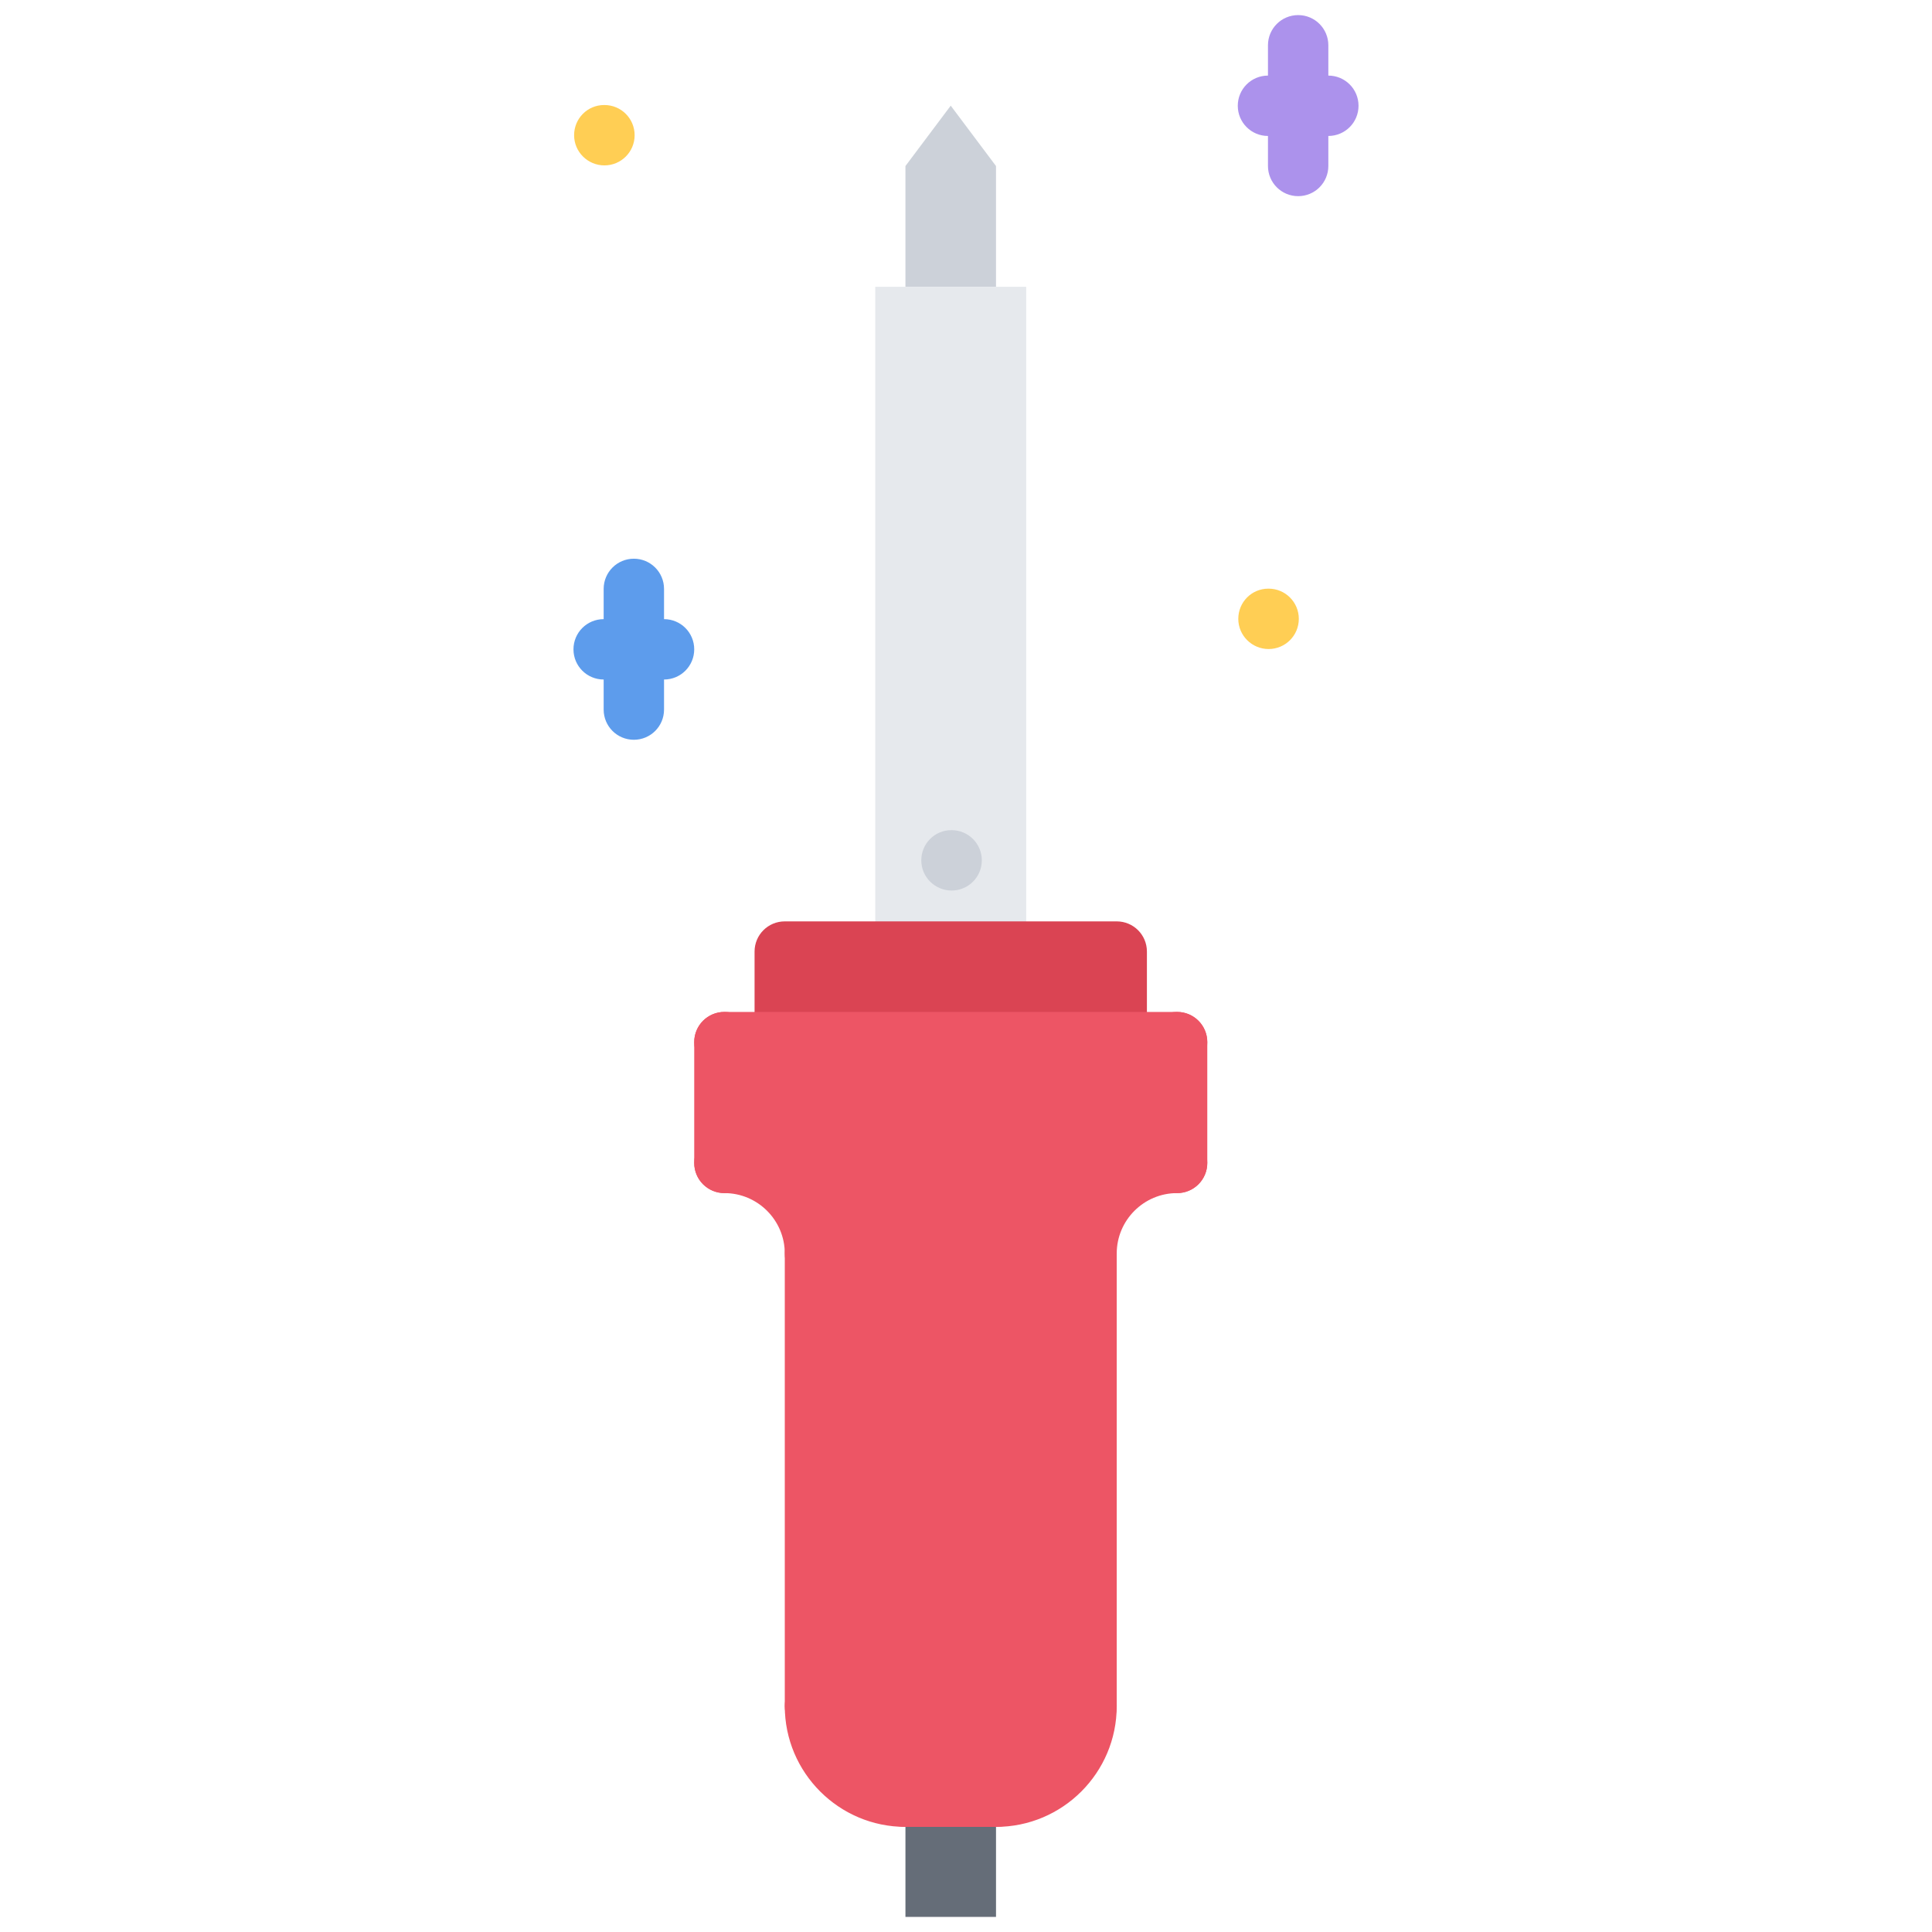 <svg id="icons" enable-background="new 0 0 64 64" height="512" viewBox="0 0 64 64" width="512" xmlns="http://www.w3.org/2000/svg"><path d="m32.994 5.5v4h-3v-4l1.5-2z" fill="#ccd1d9"/><path d="m33.994 9.5v22.02h-5v-22.02h1 3z" fill="#e6e9ed"/><path d="m36.993 35.52h-10.997c-.553 0-1-.447-1-1v-2.998c0-.553.447-1 1-1h10.997c.553 0 1 .447 1 1v2.998c0 .552-.447 1-1 1zm-9.997-2h8.997v-.998h-8.997z" fill="#da4453"/><path d="m36.994 31.52v3h-11v-3h3 5z" fill="#da4453"/><path d="m38.994 34.52v4c-1.66 0-3 1.34-3 3v14.99.01c-.01 1.66-1.35 2.99-3 2.99h-3c-1.66 0-2.99-1.33-3-2.99v-.01-14.99c0-1.66-1.34-3-3-3v-4h2 11z" fill="#ed5565"/><path d="m29.994 59.51h3v3.99h-3z" fill="#656d78"/><path d="m31.524 29.5c-.553 0-1.005-.447-1.005-1s.442-1 .994-1h.011c.552 0 1 .447 1 1s-.448 1-1 1z" fill="#ccd1d9"/><g fill="#ed5565"><path d="m29.997 60.518c-2.206 0-4-1.793-4-4 0-.553.447-1 1-1s1 .447 1 1c0 1.104.897 2 2 2 .553 0 1 .447 1 1s-.447 1-1 1z"/><path d="m32.993 60.518c-.553 0-1-.447-1-1s.447-1 1-1c1.103 0 2-.896 2-2 0-.553.447-1 1-1s1 .447 1 1c0 2.207-1.794 4-4 4z"/><path d="m32.995 60.518h-3c-.553 0-1-.447-1-1s.447-1 1-1h3c.553 0 1 .447 1 1s-.447 1-1 1z"/><path d="m26.997 57.52c-.553 0-1-.447-1-1v-14.997c0-.553.447-1 1-1s1 .447 1 1v14.997c0 .552-.447 1-1 1z"/><path d="m35.993 57.52c-.553 0-1-.447-1-1v-14.997c0-.553.447-1 1-1s1 .447 1 1v14.997c0 .552-.447 1-1 1z"/><path d="m35.993 42.523c-.553 0-1-.447-1-1 0-2.205 1.794-4 4-4 .553 0 1 .447 1 1s-.447 1-1 1c-1.103 0-2 .898-2 2 0 .553-.447 1-1 1z"/><path d="m26.997 42.523c-.553 0-1-.447-1-1 0-1.102-.897-2-2-2-.553 0-1-.447-1-1s.447-1 1-1c2.206 0 4 1.795 4 4 0 .553-.447 1-1 1z"/><path d="m38.993 35.523h-14.996c-.553 0-1-.447-1-1s.447-1 1-1h14.996c.553 0 1 .447 1 1s-.447 1-1 1z"/><path d="m23.997 39.523c-.553 0-1-.447-1-1v-4.003c0-.553.447-1 1-1s1 .447 1 1v4.004c0 .552-.447.999-1 .999z"/><path d="m38.993 39.523c-.553 0-1-.447-1-1v-4.003c0-.553.447-1 1-1s1 .447 1 1v4.004c0 .552-.447.999-1 .999z"/></g><path d="m43.003 6.498c-.553 0-1-.447-1-1v-3.998c0-.553.447-1 1-1s1 .447 1 1v3.998c0 .553-.447 1-1 1z" fill="#ac92ec"/><path d="m44.003 4.504h-2c-.553 0-1-.447-1-1s.447-1 1-1h2c.553 0 1 .447 1 1s-.447 1-1 1z" fill="#ac92ec"/><path d="m20.997 24.506c-.553 0-1-.447-1-1v-3.998c0-.553.447-1 1-1s1 .447 1 1v3.998c0 .553-.447 1-1 1z" fill="#5d9cec"/><path d="m21.997 22.51h-2c-.553 0-1-.447-1-1s.447-1 1-1h2c.553 0 1 .447 1 1s-.447 1-1 1z" fill="#5d9cec"/><path d="m42.025 21.5c-.553 0-1.005-.447-1.005-1s.442-1 .994-1h.011c.552 0 1 .447 1 1s-.448 1-1 1z" fill="#ffce54"/><path d="m20.023 5.479c-.553 0-1.005-.447-1.005-1s.442-1 .994-1h.011c.552 0 1 .447 1 1s-.448 1-1 1z" fill="#ffce54"/></svg>